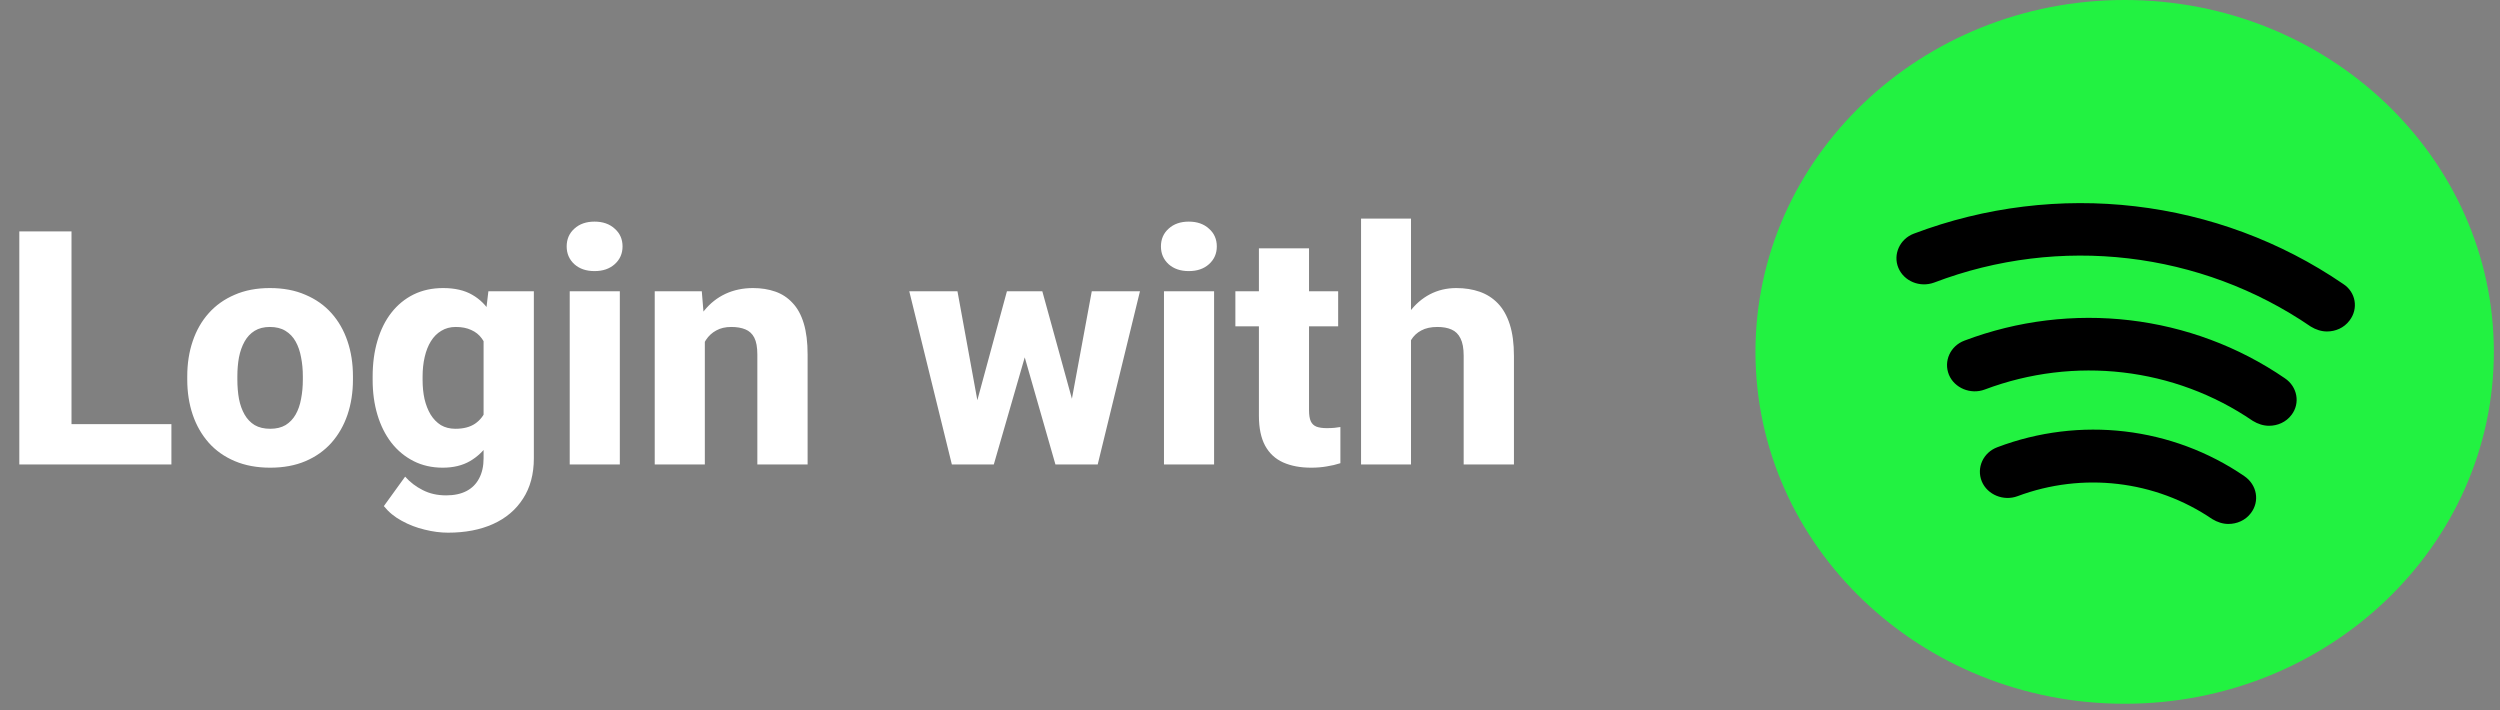 <svg width="366" height="104" viewBox="0 0 366 104" fill="none" xmlns="http://www.w3.org/2000/svg">
<rect x="0" y="0" width="366" height="104" fill="#808080" stroke="none"/>
<path d="M295.336 85.308L266.423 48.62L280.048 26.582C293.732 23.602 322 17.672 325.599 17.795C329.198 17.918 344.278 27.471 351.368 32.233L352.077 54.442L338.091 82.55L295.336 85.308Z" fill="black"/>
<path d="M311.05 0C281.214 0 257 23.079 257 51.515C257 79.951 281.214 103.03 311.05 103.03C340.885 103.03 365.099 79.951 365.099 51.515C365.099 23.079 340.885 0 311.05 0ZM329.535 75.109C328.724 76.191 327.481 76.706 326.238 76.706C325.427 76.706 324.616 76.448 323.859 75.985C315.536 70.318 304.888 69.082 295.375 72.636C293.321 73.409 290.943 72.43 290.132 70.472C289.322 68.463 290.349 66.248 292.403 65.476C304.51 60.891 318.022 62.488 328.562 69.7C330.454 70.988 330.832 73.409 329.535 75.109ZM335.48 60.736C334.669 61.818 333.426 62.333 332.183 62.333C331.372 62.333 330.562 62.076 329.805 61.612C318.346 53.782 303.699 52.082 290.565 57.027C288.511 57.8 286.133 56.821 285.322 54.864C284.511 52.854 285.538 50.639 287.592 49.867C303.267 43.942 320.833 46.003 334.507 55.379C336.345 56.615 336.777 59.036 335.48 60.736ZM343.966 46.93C343.155 48.012 341.912 48.527 340.669 48.527C339.858 48.527 339.047 48.27 338.291 47.806C322.184 36.782 301.537 34.361 283.16 41.367C281.052 42.139 278.728 41.16 277.917 39.203C277.106 37.245 278.133 34.979 280.187 34.206C301.159 26.273 324.67 29.003 343.047 41.573C344.885 42.758 345.317 45.179 343.966 46.93Z" fill="#22F241"/>
<path d="M25.094 62.094V68H7.867V62.094H25.094ZM10.469 33.875V68H2.828V33.875H10.469ZM27.414 55.578V55.086C27.414 53.227 27.68 51.516 28.211 49.953C28.742 48.375 29.523 47.008 30.555 45.852C31.586 44.695 32.852 43.797 34.352 43.156C35.852 42.5 37.57 42.172 39.508 42.172C41.477 42.172 43.211 42.5 44.711 43.156C46.227 43.797 47.5 44.695 48.531 45.852C49.562 47.008 50.344 48.375 50.875 49.953C51.406 51.516 51.672 53.227 51.672 55.086V55.578C51.672 57.422 51.406 59.133 50.875 60.711C50.344 62.273 49.562 63.641 48.531 64.812C47.5 65.969 46.234 66.867 44.734 67.508C43.234 68.148 41.508 68.469 39.555 68.469C37.617 68.469 35.891 68.148 34.375 67.508C32.859 66.867 31.586 65.969 30.555 64.812C29.523 63.641 28.742 62.273 28.211 60.711C27.68 59.133 27.414 57.422 27.414 55.578ZM34.75 55.086V55.578C34.75 56.578 34.828 57.516 34.984 58.391C35.156 59.266 35.43 60.031 35.805 60.688C36.18 61.344 36.672 61.859 37.281 62.234C37.906 62.594 38.664 62.773 39.555 62.773C40.445 62.773 41.195 62.594 41.805 62.234C42.414 61.859 42.906 61.344 43.281 60.688C43.656 60.031 43.922 59.266 44.078 58.391C44.25 57.516 44.336 56.578 44.336 55.578V55.086C44.336 54.102 44.25 53.18 44.078 52.32C43.922 51.445 43.656 50.672 43.281 50C42.906 49.328 42.406 48.805 41.781 48.43C41.172 48.055 40.414 47.867 39.508 47.867C38.633 47.867 37.891 48.055 37.281 48.43C36.672 48.805 36.18 49.328 35.805 50C35.43 50.672 35.156 51.445 34.984 52.32C34.828 53.18 34.75 54.102 34.75 55.086ZM71.5 42.641H78.156V67.086C78.156 69.414 77.625 71.391 76.562 73.016C75.516 74.641 74.055 75.875 72.18 76.719C70.305 77.562 68.109 77.984 65.594 77.984C64.5 77.984 63.359 77.836 62.172 77.539C60.984 77.258 59.867 76.828 58.82 76.25C57.773 75.688 56.898 74.969 56.195 74.094L59.312 69.781C60.031 70.594 60.891 71.25 61.891 71.75C62.891 72.266 64.031 72.523 65.312 72.523C66.484 72.523 67.477 72.312 68.289 71.891C69.102 71.469 69.719 70.852 70.141 70.039C70.578 69.227 70.797 68.242 70.797 67.086V48.57L71.5 42.641ZM54.555 55.625V55.133C54.555 53.211 54.789 51.461 55.258 49.883C55.727 48.289 56.406 46.922 57.297 45.781C58.203 44.625 59.289 43.734 60.555 43.109C61.836 42.484 63.273 42.172 64.867 42.172C66.586 42.172 68.008 42.5 69.133 43.156C70.258 43.797 71.172 44.703 71.875 45.875C72.578 47.031 73.133 48.398 73.539 49.977C73.945 51.539 74.273 53.234 74.523 55.062V55.906C74.273 57.656 73.914 59.289 73.445 60.805C72.977 62.32 72.367 63.656 71.617 64.812C70.867 65.953 69.93 66.852 68.805 67.508C67.695 68.148 66.367 68.469 64.82 68.469C63.242 68.469 61.82 68.148 60.555 67.508C59.289 66.867 58.203 65.969 57.297 64.812C56.406 63.656 55.727 62.297 55.258 60.734C54.789 59.172 54.555 57.469 54.555 55.625ZM61.867 55.133V55.625C61.867 56.625 61.961 57.555 62.148 58.414C62.352 59.273 62.648 60.031 63.039 60.688C63.445 61.344 63.945 61.859 64.539 62.234C65.148 62.594 65.859 62.773 66.672 62.773C67.859 62.773 68.82 62.523 69.555 62.023C70.305 61.508 70.852 60.797 71.195 59.891C71.555 58.984 71.742 57.93 71.758 56.727V54.266C71.758 53.266 71.656 52.367 71.453 51.57C71.25 50.773 70.945 50.102 70.539 49.555C70.148 49.008 69.633 48.594 68.992 48.312C68.367 48.016 67.609 47.867 66.719 47.867C65.922 47.867 65.219 48.055 64.609 48.43C64 48.789 63.492 49.297 63.086 49.953C62.68 50.609 62.375 51.383 62.172 52.273C61.969 53.148 61.867 54.102 61.867 55.133ZM90.742 42.641V68H83.406V42.641H90.742ZM82.961 36.078C82.961 35.016 83.336 34.148 84.086 33.477C84.836 32.789 85.82 32.445 87.039 32.445C88.258 32.445 89.242 32.789 89.992 33.477C90.758 34.148 91.141 35.016 91.141 36.078C91.141 37.125 90.758 37.992 89.992 38.68C89.242 39.352 88.258 39.688 87.039 39.688C85.82 39.688 84.836 39.352 84.086 38.68C83.336 37.992 82.961 37.125 82.961 36.078ZM103.188 48.055V68H95.852V42.641H102.742L103.188 48.055ZM102.227 54.43L100.398 54.477C100.398 52.57 100.633 50.859 101.102 49.344C101.57 47.828 102.234 46.539 103.094 45.477C103.969 44.398 105.008 43.578 106.211 43.016C107.43 42.453 108.773 42.172 110.242 42.172C111.43 42.172 112.516 42.344 113.5 42.688C114.484 43.031 115.328 43.586 116.031 44.352C116.75 45.102 117.297 46.102 117.672 47.352C118.047 48.586 118.234 50.109 118.234 51.922V68H110.875V51.898C110.875 50.836 110.727 50.016 110.43 49.438C110.133 48.859 109.695 48.453 109.117 48.219C108.555 47.984 107.867 47.867 107.055 47.867C106.195 47.867 105.461 48.039 104.852 48.383C104.242 48.711 103.742 49.172 103.352 49.766C102.961 50.359 102.672 51.055 102.484 51.852C102.312 52.648 102.227 53.508 102.227 54.43ZM142.445 60.945L147.414 42.641H152.031L150.461 50.797L145.492 68H141.719L142.445 60.945ZM140.172 42.641L143.5 60.875L143.852 68H139.352L133.117 42.641H140.172ZM156.531 60.523L159.836 42.641H166.891L160.703 68H156.203L156.531 60.523ZM152.594 42.641L157.609 60.852L158.336 68H154.516L149.594 50.82L148.094 42.641H152.594ZM177.742 42.641V68H170.406V42.641H177.742ZM169.961 36.078C169.961 35.016 170.336 34.148 171.086 33.477C171.836 32.789 172.82 32.445 174.039 32.445C175.258 32.445 176.242 32.789 176.992 33.477C177.758 34.148 178.141 35.016 178.141 36.078C178.141 37.125 177.758 37.992 176.992 38.68C176.242 39.352 175.258 39.688 174.039 39.688C172.82 39.688 171.836 39.352 171.086 38.68C170.336 37.992 169.961 37.125 169.961 36.078ZM195.906 42.641V47.773H180.859V42.641H195.906ZM184.305 36.359H191.641V60.055C191.641 60.758 191.727 61.297 191.898 61.672C192.07 62.047 192.352 62.312 192.742 62.469C193.133 62.609 193.633 62.68 194.242 62.68C194.68 62.68 195.055 62.664 195.367 62.633C195.68 62.602 195.969 62.562 196.234 62.516V67.812C195.609 68.016 194.945 68.172 194.242 68.281C193.539 68.406 192.773 68.469 191.945 68.469C190.367 68.469 189 68.211 187.844 67.695C186.703 67.18 185.828 66.367 185.219 65.258C184.609 64.133 184.305 62.672 184.305 60.875V36.359ZM206.57 32V68H199.258V32H206.57ZM205.609 54.43L203.781 54.477C203.781 52.695 204 51.062 204.438 49.578C204.891 48.078 205.531 46.773 206.359 45.664C207.188 44.555 208.18 43.695 209.336 43.086C210.508 42.477 211.797 42.172 213.203 42.172C214.453 42.172 215.594 42.352 216.625 42.711C217.656 43.07 218.547 43.641 219.297 44.422C220.047 45.203 220.625 46.227 221.031 47.492C221.438 48.758 221.641 50.297 221.641 52.109V68H214.281V52.062C214.281 50.984 214.125 50.141 213.812 49.531C213.516 48.922 213.078 48.492 212.5 48.242C211.938 47.992 211.25 47.867 210.438 47.867C209.484 47.867 208.695 48.039 208.07 48.383C207.445 48.711 206.953 49.172 206.594 49.766C206.234 50.359 205.977 51.055 205.82 51.852C205.68 52.648 205.609 53.508 205.609 54.43Z" fill="white"/>
</svg>
